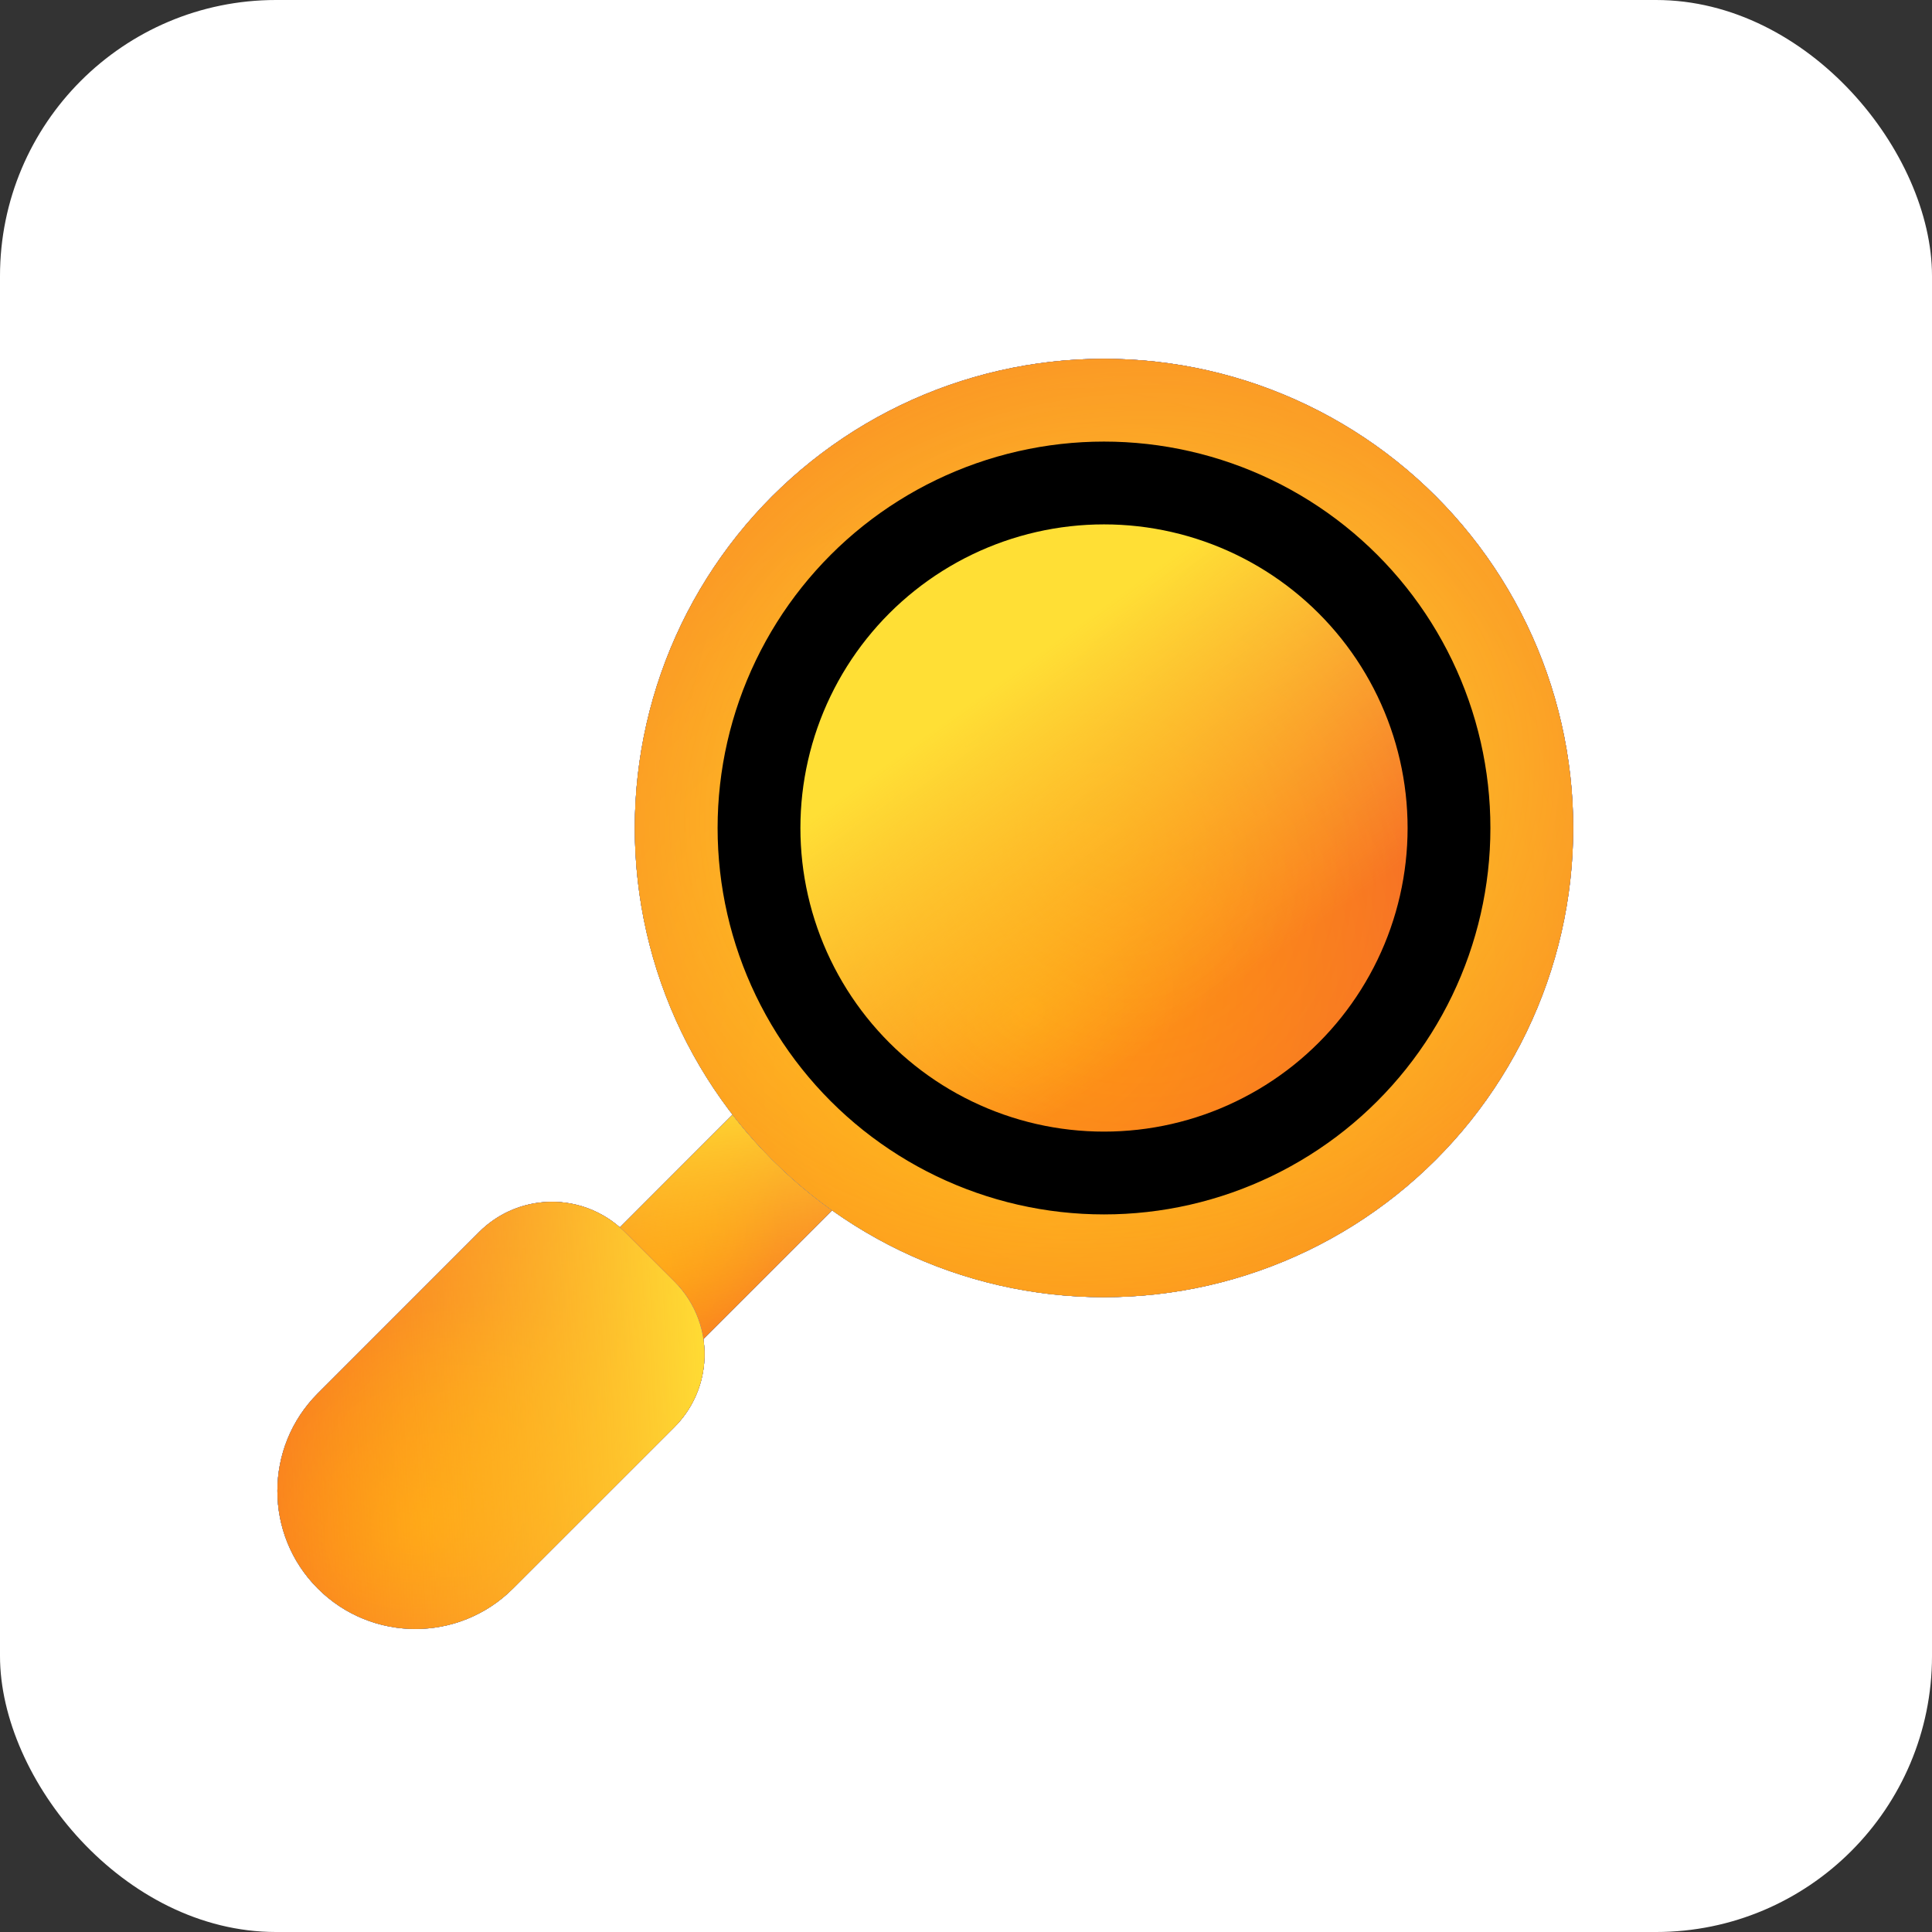 <svg width="70" height="70" viewBox="0 0 70 70" fill="none" xmlns="http://www.w3.org/2000/svg">
<rect x="0" y="0" width="70" height="70" fill="#333333" stroke="none"/>
<rect width="70" height="70" rx="10" fill="white"/>
<g clip-path="url(#clip0_2_7435)">
<rect width="5" height="12" rx="2.5" transform="matrix(-0.707 -0.707 -0.707 0.707 32 42)" fill="#4633B9"/>
<rect width="5" height="12" rx="2.5" transform="matrix(-0.707 -0.707 -0.707 0.707 32 42)" fill="#1767F9"/>
<rect width="5" height="12" rx="2.5" transform="matrix(-0.707 -0.707 -0.707 0.707 32 42)" fill="#4BB1BC"/>
<rect width="5" height="12" rx="2.5" transform="matrix(-0.707 -0.707 -0.707 0.707 32 42)" fill="url(#paint0_radial_2_7435)"/>
<rect width="5" height="12" rx="2.5" transform="matrix(-0.707 -0.707 -0.707 0.707 32 42)" fill="url(#paint1_radial_2_7435)" fill-opacity="0.5"/>
<rect width="5" height="12" rx="2.5" transform="matrix(-0.707 -0.707 -0.707 0.707 32 42)" fill="url(#paint2_linear_2_7435)"/>
<path fill-rule="evenodd" clip-rule="evenodd" d="M22.636 44.636C21.861 43.861 20.785 43.466 19.692 43.557C18.813 43.63 17.988 44.012 17.364 44.636L11.515 50.485C9.562 52.438 9.562 55.604 11.515 57.556C13.467 59.509 16.633 59.509 18.586 57.556L24.435 51.707C25.059 51.083 25.442 50.258 25.514 49.379C25.605 48.287 25.21 47.21 24.435 46.435L22.636 44.636Z" fill="#4633B9"/>
<path fill-rule="evenodd" clip-rule="evenodd" d="M22.636 44.636C21.861 43.861 20.785 43.466 19.692 43.557C18.813 43.63 17.988 44.012 17.364 44.636L11.515 50.485C9.562 52.438 9.562 55.604 11.515 57.556C13.467 59.509 16.633 59.509 18.586 57.556L24.435 51.707C25.059 51.083 25.442 50.258 25.514 49.379C25.605 48.287 25.21 47.21 24.435 46.435L22.636 44.636Z" fill="#1767F9"/>
<path fill-rule="evenodd" clip-rule="evenodd" d="M22.636 44.636C21.861 43.861 20.785 43.466 19.692 43.557C18.813 43.63 17.988 44.012 17.364 44.636L11.515 50.485C9.562 52.438 9.562 55.604 11.515 57.556C13.467 59.509 16.633 59.509 18.586 57.556L24.435 51.707C25.059 51.083 25.442 50.258 25.514 49.379C25.605 48.287 25.21 47.21 24.435 46.435L22.636 44.636Z" fill="#4BB1BC"/>
<path fill-rule="evenodd" clip-rule="evenodd" d="M22.636 44.636C21.861 43.861 20.785 43.466 19.692 43.557C18.813 43.63 17.988 44.012 17.364 44.636L11.515 50.485C9.562 52.438 9.562 55.604 11.515 57.556C13.467 59.509 16.633 59.509 18.586 57.556L24.435 51.707C25.059 51.083 25.442 50.258 25.514 49.379C25.605 48.287 25.21 47.21 24.435 46.435L22.636 44.636Z" fill="url(#paint3_radial_2_7435)"/>
<path fill-rule="evenodd" clip-rule="evenodd" d="M22.636 44.636C21.861 43.861 20.785 43.466 19.692 43.557C18.813 43.63 17.988 44.012 17.364 44.636L11.515 50.485C9.562 52.438 9.562 55.604 11.515 57.556C13.467 59.509 16.633 59.509 18.586 57.556L24.435 51.707C25.059 51.083 25.442 50.258 25.514 49.379C25.605 48.287 25.21 47.21 24.435 46.435L22.636 44.636Z" fill="url(#paint4_radial_2_7435)" fill-opacity="0.5"/>
<path fill-rule="evenodd" clip-rule="evenodd" d="M22.636 44.636C21.861 43.861 20.785 43.466 19.692 43.557C18.813 43.63 17.988 44.012 17.364 44.636L11.515 50.485C9.562 52.438 9.562 55.604 11.515 57.556C13.467 59.509 16.633 59.509 18.586 57.556L24.435 51.707C25.059 51.083 25.442 50.258 25.514 49.379C25.605 48.287 25.21 47.21 24.435 46.435L22.636 44.636Z" fill="url(#paint5_linear_2_7435)"/>
<path d="M43.783 13.426C41.293 12.858 38.707 12.858 36.217 13.426C33.727 13.995 31.397 15.117 29.401 16.709C27.404 18.301 25.792 20.323 24.683 22.624C23.575 24.925 23 27.446 23 30C23 32.554 23.575 35.075 24.683 37.376C25.792 39.677 27.404 41.699 29.401 43.291C31.397 44.883 33.727 46.005 36.217 46.574C38.707 47.142 41.293 47.142 43.783 46.574C46.273 46.005 48.603 44.883 50.599 43.291C52.596 41.699 54.208 39.677 55.316 37.376C56.425 35.075 57 32.554 57 30C57 27.446 56.425 24.925 55.316 22.624C54.208 20.323 52.596 18.301 50.599 16.709C48.603 15.117 46.273 13.995 43.783 13.426Z" fill="#4633B9"/>
<path d="M43.783 13.426C41.293 12.858 38.707 12.858 36.217 13.426C33.727 13.995 31.397 15.117 29.401 16.709C27.404 18.301 25.792 20.323 24.683 22.624C23.575 24.925 23 27.446 23 30C23 32.554 23.575 35.075 24.683 37.376C25.792 39.677 27.404 41.699 29.401 43.291C31.397 44.883 33.727 46.005 36.217 46.574C38.707 47.142 41.293 47.142 43.783 46.574C46.273 46.005 48.603 44.883 50.599 43.291C52.596 41.699 54.208 39.677 55.316 37.376C56.425 35.075 57 32.554 57 30C57 27.446 56.425 24.925 55.316 22.624C54.208 20.323 52.596 18.301 50.599 16.709C48.603 15.117 46.273 13.995 43.783 13.426Z" fill="#1767F9"/>
<path d="M43.783 13.426C41.293 12.858 38.707 12.858 36.217 13.426C33.727 13.995 31.397 15.117 29.401 16.709C27.404 18.301 25.792 20.323 24.683 22.624C23.575 24.925 23 27.446 23 30C23 32.554 23.575 35.075 24.683 37.376C25.792 39.677 27.404 41.699 29.401 43.291C31.397 44.883 33.727 46.005 36.217 46.574C38.707 47.142 41.293 47.142 43.783 46.574C46.273 46.005 48.603 44.883 50.599 43.291C52.596 41.699 54.208 39.677 55.316 37.376C56.425 35.075 57 32.554 57 30C57 27.446 56.425 24.925 55.316 22.624C54.208 20.323 52.596 18.301 50.599 16.709C48.603 15.117 46.273 13.995 43.783 13.426Z" fill="#4BB1BC"/>
<path d="M43.783 13.426C41.293 12.858 38.707 12.858 36.217 13.426C33.727 13.995 31.397 15.117 29.401 16.709C27.404 18.301 25.792 20.323 24.683 22.624C23.575 24.925 23 27.446 23 30C23 32.554 23.575 35.075 24.683 37.376C25.792 39.677 27.404 41.699 29.401 43.291C31.397 44.883 33.727 46.005 36.217 46.574C38.707 47.142 41.293 47.142 43.783 46.574C46.273 46.005 48.603 44.883 50.599 43.291C52.596 41.699 54.208 39.677 55.316 37.376C56.425 35.075 57 32.554 57 30C57 27.446 56.425 24.925 55.316 22.624C54.208 20.323 52.596 18.301 50.599 16.709C48.603 15.117 46.273 13.995 43.783 13.426Z" fill="url(#paint6_radial_2_7435)"/>
<path d="M43.783 13.426C41.293 12.858 38.707 12.858 36.217 13.426C33.727 13.995 31.397 15.117 29.401 16.709C27.404 18.301 25.792 20.323 24.683 22.624C23.575 24.925 23 27.446 23 30C23 32.554 23.575 35.075 24.683 37.376C25.792 39.677 27.404 41.699 29.401 43.291C31.397 44.883 33.727 46.005 36.217 46.574C38.707 47.142 41.293 47.142 43.783 46.574C46.273 46.005 48.603 44.883 50.599 43.291C52.596 41.699 54.208 39.677 55.316 37.376C56.425 35.075 57 32.554 57 30C57 27.446 56.425 24.925 55.316 22.624C54.208 20.323 52.596 18.301 50.599 16.709C48.603 15.117 46.273 13.995 43.783 13.426Z" fill="url(#paint7_radial_2_7435)" fill-opacity="0.5"/>
<path d="M43.783 13.426C41.293 12.858 38.707 12.858 36.217 13.426C33.727 13.995 31.397 15.117 29.401 16.709C27.404 18.301 25.792 20.323 24.683 22.624C23.575 24.925 23 27.446 23 30C23 32.554 23.575 35.075 24.683 37.376C25.792 39.677 27.404 41.699 29.401 43.291C31.397 44.883 33.727 46.005 36.217 46.574C38.707 47.142 41.293 47.142 43.783 46.574C46.273 46.005 48.603 44.883 50.599 43.291C52.596 41.699 54.208 39.677 55.316 37.376C56.425 35.075 57 32.554 57 30C57 27.446 56.425 24.925 55.316 22.624C54.208 20.323 52.596 18.301 50.599 16.709C48.603 15.117 46.273 13.995 43.783 13.426Z" fill="url(#paint8_radial_2_7435)"/>
<path d="M42.948 18.776C41.337 18.408 39.663 18.408 38.052 18.776C36.441 19.143 34.934 19.869 33.642 20.9C32.35 21.93 31.306 23.238 30.589 24.727C29.872 26.216 29.5 27.848 29.5 29.5C29.5 31.152 29.872 32.784 30.589 34.273C31.306 35.762 32.35 37.07 33.642 38.1C34.934 39.13 36.441 39.856 38.052 40.224C39.663 40.592 41.337 40.592 42.948 40.224C44.559 39.856 46.066 39.13 47.358 38.1C48.65 37.07 49.694 35.762 50.411 34.273C51.128 32.784 51.5 31.152 51.5 29.5C51.5 27.848 51.128 26.216 50.411 24.727C49.694 23.238 48.65 21.93 47.358 20.9C46.066 19.869 44.559 19.143 42.948 18.776Z" stroke="#4633B9" stroke-width="3"/>
<path d="M42.948 18.776C41.337 18.408 39.663 18.408 38.052 18.776C36.441 19.143 34.934 19.869 33.642 20.9C32.35 21.93 31.306 23.238 30.589 24.727C29.872 26.216 29.5 27.848 29.5 29.5C29.5 31.152 29.872 32.784 30.589 34.273C31.306 35.762 32.35 37.07 33.642 38.1C34.934 39.13 36.441 39.856 38.052 40.224C39.663 40.592 41.337 40.592 42.948 40.224C44.559 39.856 46.066 39.13 47.358 38.1C48.65 37.07 49.694 35.762 50.411 34.273C51.128 32.784 51.5 31.152 51.5 29.5C51.5 27.848 51.128 26.216 50.411 24.727C49.694 23.238 48.65 21.93 47.358 20.9C46.066 19.869 44.559 19.143 42.948 18.776Z" stroke="#1767F9" stroke-width="3"/>
<path d="M42.948 18.776C41.337 18.408 39.663 18.408 38.052 18.776C36.441 19.143 34.934 19.869 33.642 20.9C32.35 21.93 31.306 23.238 30.589 24.727C29.872 26.216 29.5 27.848 29.5 29.5C29.5 31.152 29.872 32.784 30.589 34.273C31.306 35.762 32.35 37.07 33.642 38.1C34.934 39.13 36.441 39.856 38.052 40.224C39.663 40.592 41.337 40.592 42.948 40.224C44.559 39.856 46.066 39.13 47.358 38.1C48.65 37.07 49.694 35.762 50.411 34.273C51.128 32.784 51.5 31.152 51.5 29.5C51.5 27.848 51.128 26.216 50.411 24.727C49.694 23.238 48.65 21.93 47.358 20.9C46.066 19.869 44.559 19.143 42.948 18.776Z" stroke="#4BB1BC" stroke-width="3"/>
<path d="M42.948 18.776C41.337 18.408 39.663 18.408 38.052 18.776C36.441 19.143 34.934 19.869 33.642 20.9C32.35 21.93 31.306 23.238 30.589 24.727C29.872 26.216 29.5 27.848 29.5 29.5C29.5 31.152 29.872 32.784 30.589 34.273C31.306 35.762 32.35 37.07 33.642 38.1C34.934 39.13 36.441 39.856 38.052 40.224C39.663 40.592 41.337 40.592 42.948 40.224C44.559 39.856 46.066 39.13 47.358 38.1C48.65 37.07 49.694 35.762 50.411 34.273C51.128 32.784 51.5 31.152 51.5 29.5C51.5 27.848 51.128 26.216 50.411 24.727C49.694 23.238 48.65 21.93 47.358 20.9C46.066 19.869 44.559 19.143 42.948 18.776Z" stroke="url(#paint9_radial_2_7435)" stroke-width="3"/>
<path d="M42.948 18.776C41.337 18.408 39.663 18.408 38.052 18.776C36.441 19.143 34.934 19.869 33.642 20.9C32.35 21.93 31.306 23.238 30.589 24.727C29.872 26.216 29.5 27.848 29.5 29.5C29.5 31.152 29.872 32.784 30.589 34.273C31.306 35.762 32.35 37.07 33.642 38.1C34.934 39.13 36.441 39.856 38.052 40.224C39.663 40.592 41.337 40.592 42.948 40.224C44.559 39.856 46.066 39.13 47.358 38.1C48.65 37.07 49.694 35.762 50.411 34.273C51.128 32.784 51.5 31.152 51.5 29.5C51.5 27.848 51.128 26.216 50.411 24.727C49.694 23.238 48.65 21.93 47.358 20.9C46.066 19.869 44.559 19.143 42.948 18.776Z" stroke="url(#paint10_radial_2_7435)" stroke-opacity="0.5" stroke-width="3"/>
<path d="M42.948 18.776C41.337 18.408 39.663 18.408 38.052 18.776C36.441 19.143 34.934 19.869 33.642 20.9C32.35 21.93 31.306 23.238 30.589 24.727C29.872 26.216 29.5 27.848 29.5 29.5C29.5 31.152 29.872 32.784 30.589 34.273C31.306 35.762 32.35 37.07 33.642 38.1C34.934 39.13 36.441 39.856 38.052 40.224C39.663 40.592 41.337 40.592 42.948 40.224C44.559 39.856 46.066 39.13 47.358 38.1C48.65 37.07 49.694 35.762 50.411 34.273C51.128 32.784 51.5 31.152 51.5 29.5C51.5 27.848 51.128 26.216 50.411 24.727C49.694 23.238 48.65 21.93 47.358 20.9C46.066 19.869 44.559 19.143 42.948 18.776Z" stroke="url(#paint11_radial_2_7435)" stroke-width="3"/>
<path d="M42.782 17.813C40.951 17.395 39.049 17.395 37.218 17.813C35.388 18.231 33.675 19.056 32.206 20.227C30.738 21.398 29.553 22.884 28.738 24.576C27.923 26.268 27.5 28.122 27.5 30C27.5 31.878 27.923 33.732 28.738 35.423C29.553 37.115 30.738 38.602 32.206 39.773C33.675 40.944 35.388 41.769 37.218 42.187C39.049 42.605 40.951 42.605 42.782 42.187C44.612 41.769 46.325 40.944 47.794 39.773C49.262 38.602 50.447 37.115 51.262 35.423C52.077 33.732 52.5 31.878 52.5 30C52.5 28.122 52.077 26.268 51.262 24.576C50.447 22.884 49.262 21.398 47.794 20.227C46.325 19.056 44.612 18.231 42.782 17.813Z" fill="#4633B9"/>
<path d="M42.782 17.813C40.951 17.395 39.049 17.395 37.218 17.813C35.388 18.231 33.675 19.056 32.206 20.227C30.738 21.398 29.553 22.884 28.738 24.576C27.923 26.268 27.5 28.122 27.5 30C27.5 31.878 27.923 33.732 28.738 35.423C29.553 37.115 30.738 38.602 32.206 39.773C33.675 40.944 35.388 41.769 37.218 42.187C39.049 42.605 40.951 42.605 42.782 42.187C44.612 41.769 46.325 40.944 47.794 39.773C49.262 38.602 50.447 37.115 51.262 35.423C52.077 33.732 52.5 31.878 52.5 30C52.5 28.122 52.077 26.268 51.262 24.576C50.447 22.884 49.262 21.398 47.794 20.227C46.325 19.056 44.612 18.231 42.782 17.813Z" fill="#1767F9"/>
<path d="M42.782 17.813C40.951 17.395 39.049 17.395 37.218 17.813C35.388 18.231 33.675 19.056 32.206 20.227C30.738 21.398 29.553 22.884 28.738 24.576C27.923 26.268 27.5 28.122 27.5 30C27.5 31.878 27.923 33.732 28.738 35.423C29.553 37.115 30.738 38.602 32.206 39.773C33.675 40.944 35.388 41.769 37.218 42.187C39.049 42.605 40.951 42.605 42.782 42.187C44.612 41.769 46.325 40.944 47.794 39.773C49.262 38.602 50.447 37.115 51.262 35.423C52.077 33.732 52.5 31.878 52.5 30C52.5 28.122 52.077 26.268 51.262 24.576C50.447 22.884 49.262 21.398 47.794 20.227C46.325 19.056 44.612 18.231 42.782 17.813Z" fill="#4BB1BC"/>
<path d="M42.782 17.813C40.951 17.395 39.049 17.395 37.218 17.813C35.388 18.231 33.675 19.056 32.206 20.227C30.738 21.398 29.553 22.884 28.738 24.576C27.923 26.268 27.5 28.122 27.5 30C27.5 31.878 27.923 33.732 28.738 35.423C29.553 37.115 30.738 38.602 32.206 39.773C33.675 40.944 35.388 41.769 37.218 42.187C39.049 42.605 40.951 42.605 42.782 42.187C44.612 41.769 46.325 40.944 47.794 39.773C49.262 38.602 50.447 37.115 51.262 35.423C52.077 33.732 52.5 31.878 52.5 30C52.5 28.122 52.077 26.268 51.262 24.576C50.447 22.884 49.262 21.398 47.794 20.227C46.325 19.056 44.612 18.231 42.782 17.813Z" fill="url(#paint12_radial_2_7435)"/>
<path d="M42.782 17.813C40.951 17.395 39.049 17.395 37.218 17.813C35.388 18.231 33.675 19.056 32.206 20.227C30.738 21.398 29.553 22.884 28.738 24.576C27.923 26.268 27.5 28.122 27.5 30C27.5 31.878 27.923 33.732 28.738 35.423C29.553 37.115 30.738 38.602 32.206 39.773C33.675 40.944 35.388 41.769 37.218 42.187C39.049 42.605 40.951 42.605 42.782 42.187C44.612 41.769 46.325 40.944 47.794 39.773C49.262 38.602 50.447 37.115 51.262 35.423C52.077 33.732 52.5 31.878 52.5 30C52.5 28.122 52.077 26.268 51.262 24.576C50.447 22.884 49.262 21.398 47.794 20.227C46.325 19.056 44.612 18.231 42.782 17.813Z" fill="url(#paint13_radial_2_7435)" fill-opacity="0.5"/>
<path d="M42.782 17.813C40.951 17.395 39.049 17.395 37.218 17.813C35.388 18.231 33.675 19.056 32.206 20.227C30.738 21.398 29.553 22.884 28.738 24.576C27.923 26.268 27.5 28.122 27.5 30C27.5 31.878 27.923 33.732 28.738 35.423C29.553 37.115 30.738 38.602 32.206 39.773C33.675 40.944 35.388 41.769 37.218 42.187C39.049 42.605 40.951 42.605 42.782 42.187C44.612 41.769 46.325 40.944 47.794 39.773C49.262 38.602 50.447 37.115 51.262 35.423C52.077 33.732 52.5 31.878 52.5 30C52.5 28.122 52.077 26.268 51.262 24.576C50.447 22.884 49.262 21.398 47.794 20.227C46.325 19.056 44.612 18.231 42.782 17.813Z" fill="url(#paint14_linear_2_7435)"/>
<path d="M42.782 17.813C40.951 17.395 39.049 17.395 37.218 17.813C35.388 18.231 33.675 19.056 32.206 20.227C30.738 21.398 29.553 22.884 28.738 24.576C27.923 26.268 27.5 28.122 27.5 30C27.5 31.878 27.923 33.732 28.738 35.423C29.553 37.115 30.738 38.602 32.206 39.773C33.675 40.944 35.388 41.769 37.218 42.187C39.049 42.605 40.951 42.605 42.782 42.187C44.612 41.769 46.325 40.944 47.794 39.773C49.262 38.602 50.447 37.115 51.262 35.423C52.077 33.732 52.5 31.878 52.5 30C52.5 28.122 52.077 26.268 51.262 24.576C50.447 22.884 49.262 21.398 47.794 20.227C46.325 19.056 44.612 18.231 42.782 17.813Z" stroke="black" stroke-width="3"/>
</g>
<defs>
<radialGradient id="paint0_radial_2_7435" cx="0" cy="0" r="1" gradientUnits="userSpaceOnUse" gradientTransform="translate(3 8.857) rotate(101.976) scale(6.426 3.807)">
<stop stop-color="#FF8A1E"/>
<stop offset="1" stop-color="#EF4141"/>
</radialGradient>
<radialGradient id="paint1_radial_2_7435" cx="0" cy="0" r="1" gradientUnits="userSpaceOnUse" gradientTransform="translate(2.447 6.143) rotate(-133.85) scale(7.924 12.815)">
<stop stop-color="#FFA901"/>
<stop offset="1" stop-color="#FFC701" stop-opacity="0"/>
</radialGradient>
<linearGradient id="paint2_linear_2_7435" x1="4.159" y1="5.58417e-07" x2="-6.778" y2="8.561" gradientUnits="userSpaceOnUse">
<stop stop-color="#FFDF35"/>
<stop offset="1" stop-color="#FF8A01" stop-opacity="0"/>
</linearGradient>
<radialGradient id="paint3_radial_2_7435" cx="0" cy="0" r="1" gradientUnits="userSpaceOnUse" gradientTransform="translate(15.37 55.115) rotate(151.671) scale(9.295 7.457)">
<stop stop-color="#FF8A1E"/>
<stop offset="1" stop-color="#EF4141"/>
</radialGradient>
<radialGradient id="paint4_radial_2_7435" cx="0" cy="0" r="1" gradientUnits="userSpaceOnUse" gradientTransform="translate(17.307 51.614) rotate(-98.597) scale(13.641 21.092)">
<stop stop-color="#FFA901"/>
<stop offset="1" stop-color="#FFC701" stop-opacity="0"/>
</radialGradient>
<linearGradient id="paint5_linear_2_7435" x1="25.881" y1="47.881" x2="2.242" y2="49.062" gradientUnits="userSpaceOnUse">
<stop stop-color="#FFDF35"/>
<stop offset="1" stop-color="#FF8A01" stop-opacity="0"/>
</linearGradient>
<radialGradient id="paint6_radial_2_7435" cx="0" cy="0" r="1" gradientUnits="userSpaceOnUse" gradientTransform="translate(36.513 38.303) rotate(63.02) scale(20.498 24.192)">
<stop stop-color="#FF8A1E"/>
<stop offset="1" stop-color="#EF4141"/>
</radialGradient>
<radialGradient id="paint7_radial_2_7435" cx="0" cy="0" r="1" gradientUnits="userSpaceOnUse" gradientTransform="translate(40.369 30.415) rotate(-23.448) scale(41.734 49.32)">
<stop stop-color="#FFA901"/>
<stop offset="1" stop-color="#FFC701" stop-opacity="0"/>
</radialGradient>
<radialGradient id="paint8_radial_2_7435" cx="0" cy="0" r="1" gradientUnits="userSpaceOnUse" gradientTransform="translate(40.369 28.754) rotate(-10.513) scale(45.735 39.367)">
<stop stop-color="#FFDF35"/>
<stop offset="1" stop-color="#FF8A01" stop-opacity="0"/>
</radialGradient>
<radialGradient id="paint9_radial_2_7435" cx="0" cy="0" r="1" gradientUnits="userSpaceOnUse" gradientTransform="translate(37.936 35.605) rotate(63.02) scale(15.072 17.788)">
<stop stop-color="#FF8A1E"/>
<stop offset="1" stop-color="#EF4141"/>
</radialGradient>
<radialGradient id="paint10_radial_2_7435" cx="0" cy="0" r="1" gradientUnits="userSpaceOnUse" gradientTransform="translate(40.771 29.805) rotate(-23.448) scale(30.687 36.265)">
<stop stop-color="#FFA901"/>
<stop offset="1" stop-color="#FFC701" stop-opacity="0"/>
</radialGradient>
<radialGradient id="paint11_radial_2_7435" cx="0" cy="0" r="1" gradientUnits="userSpaceOnUse" gradientTransform="translate(40.771 28.584) rotate(-11.421) scale(24.069 20.718)">
<stop stop-color="#FFDF35"/>
<stop offset="1" stop-color="#FF8A01" stop-opacity="0"/>
</radialGradient>
<radialGradient id="paint12_radial_2_7435" cx="0" cy="0" r="1" gradientUnits="userSpaceOnUse" gradientTransform="translate(37.2 36.667) rotate(63.02) scale(16.458 19.423)">
<stop stop-color="#FF8A1E"/>
<stop offset="1" stop-color="#EF4141"/>
</radialGradient>
<radialGradient id="paint13_radial_2_7435" cx="0" cy="0" r="1" gradientUnits="userSpaceOnUse" gradientTransform="translate(40.296 30.333) rotate(-23.448) scale(33.508 39.598)">
<stop stop-color="#FFA901"/>
<stop offset="1" stop-color="#FFC701" stop-opacity="0"/>
</radialGradient>
<linearGradient id="paint14_linear_2_7435" x1="36.5" y1="24.5" x2="44.666" y2="35.742" gradientUnits="userSpaceOnUse">
<stop stop-color="#FFDF35"/>
<stop offset="1" stop-color="#FFDF35" stop-opacity="0"/>
</linearGradient>
<clipPath id="clip0_2_7435">
<rect width="50" height="50" fill="white" transform="matrix(-1 0 0 1 60 10)"/>
</clipPath>
</defs>
</svg>
